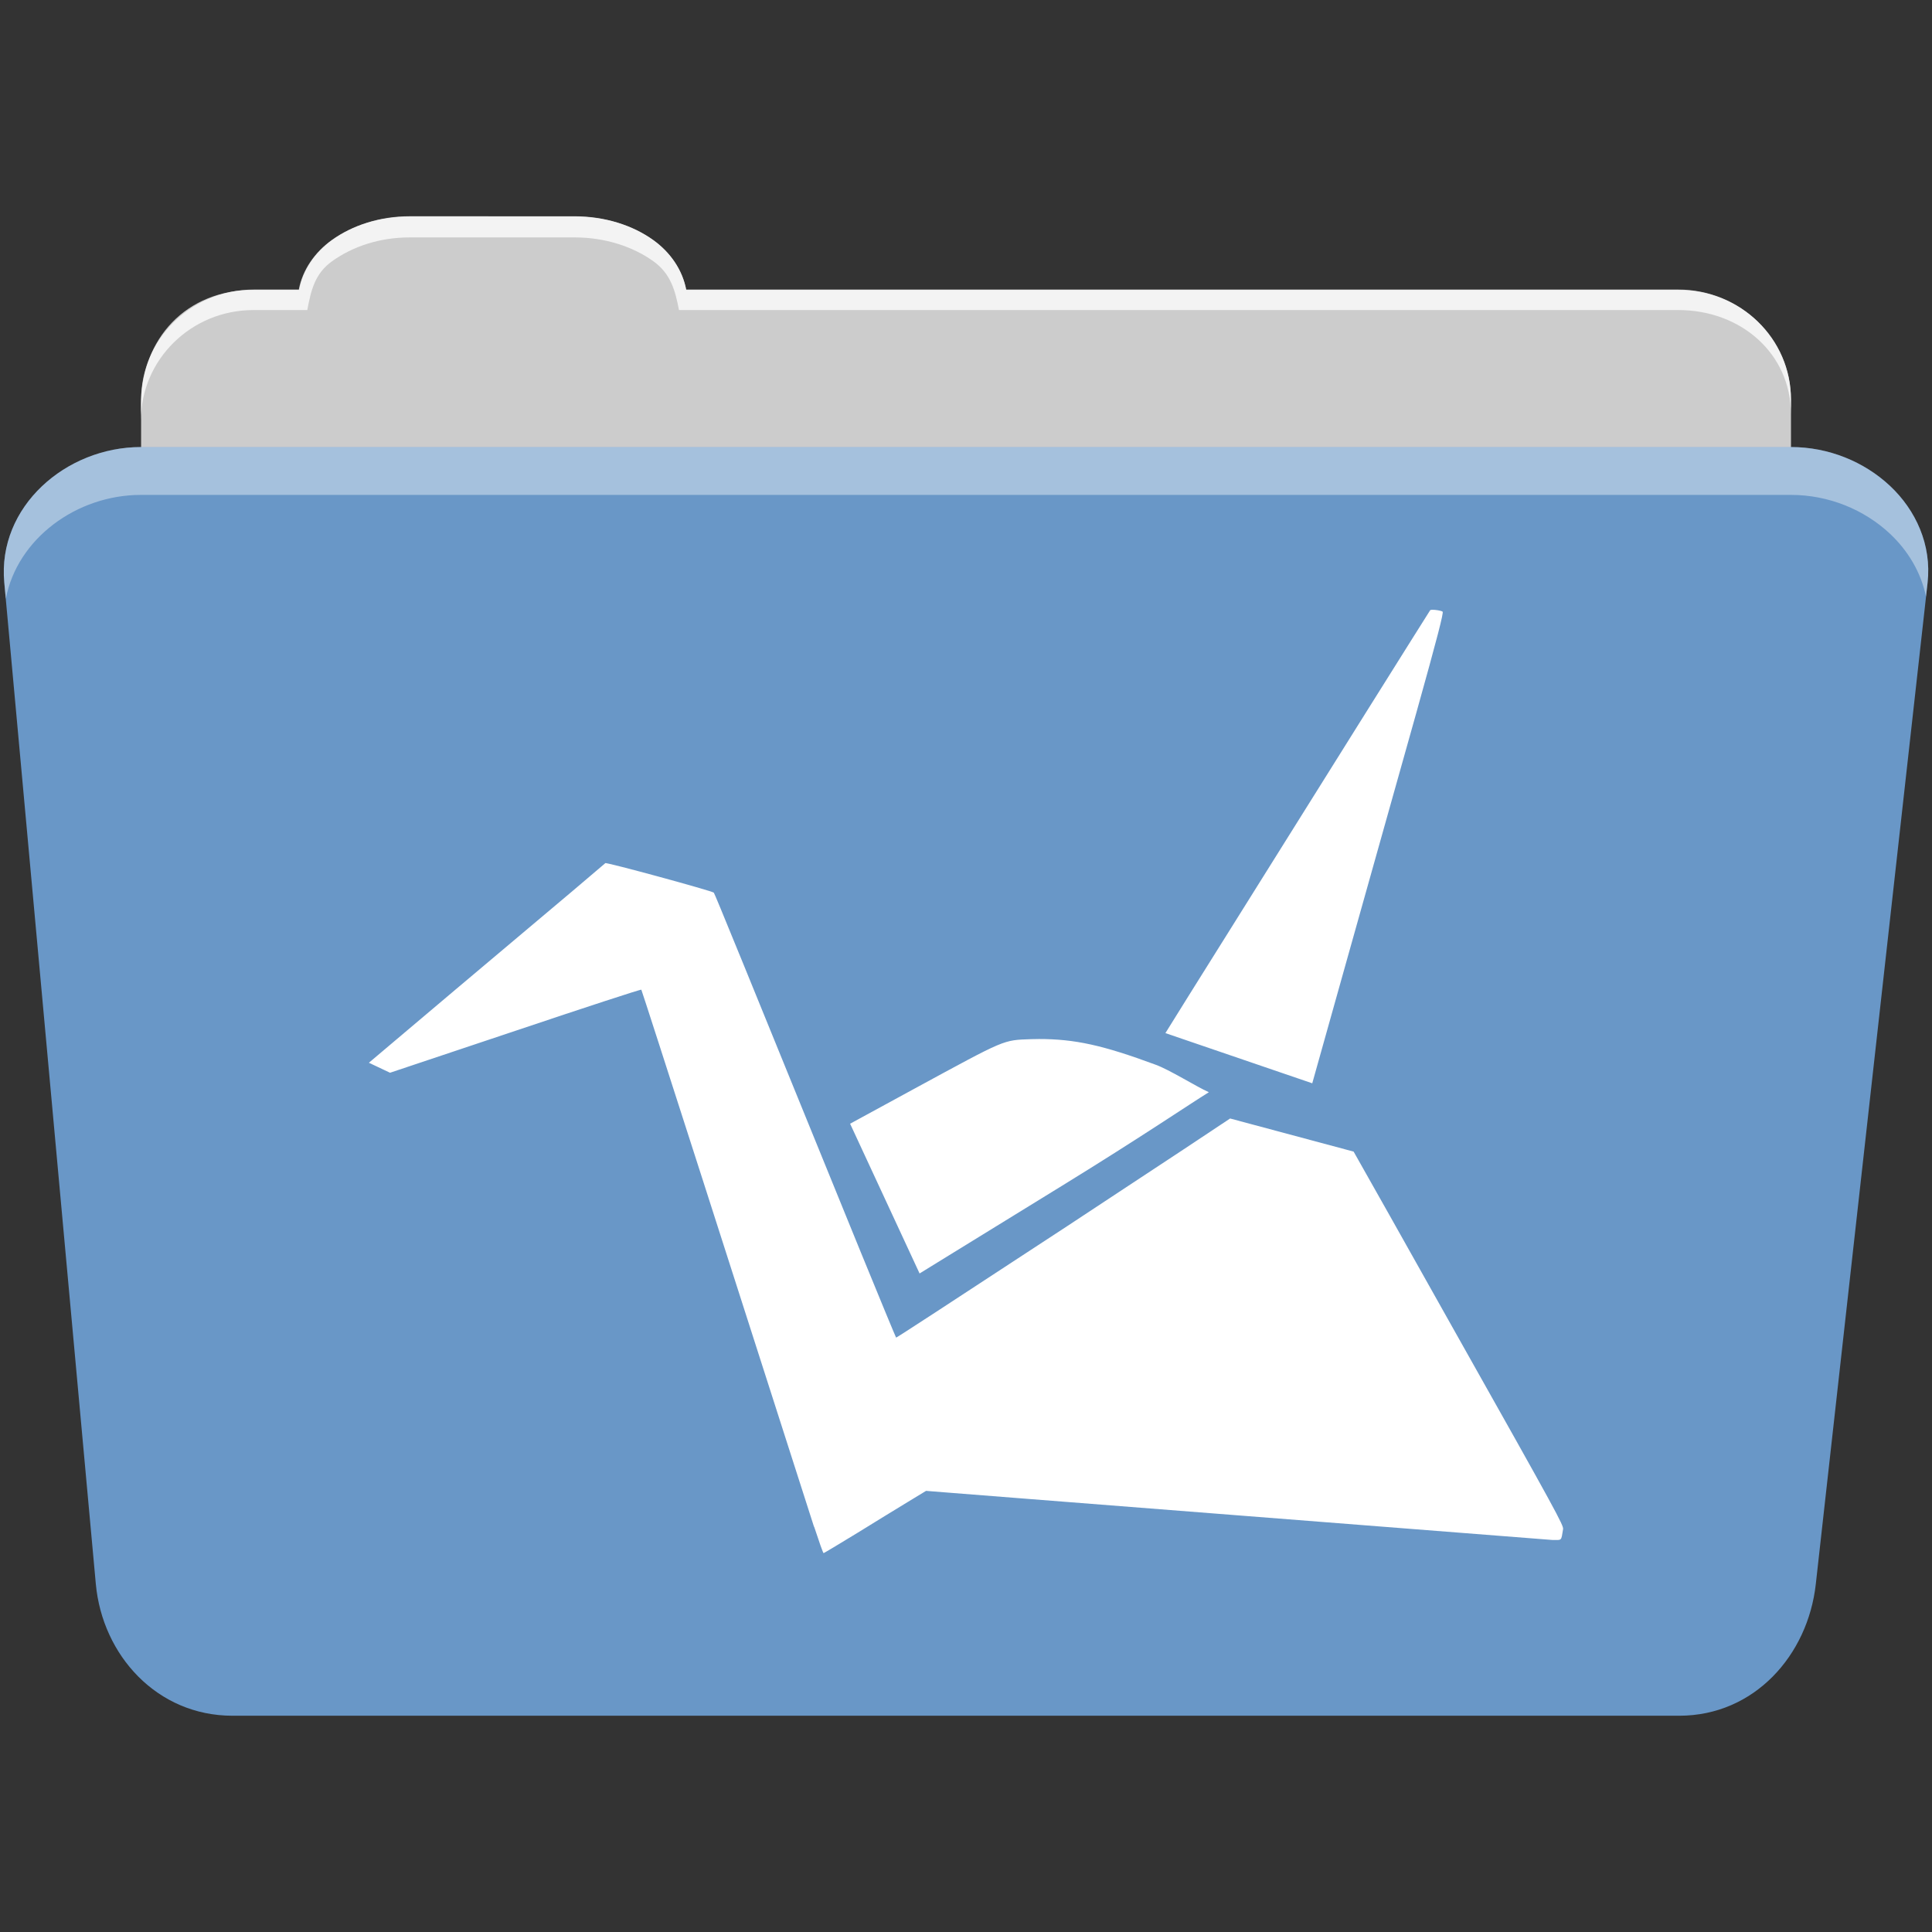 <?xml version="1.0" encoding="UTF-8" standalone="no"?>
<svg xmlns:dc="http://purl.org/dc/elements/1.1/" xmlns:cc="http://creativecommons.org/ns#" xmlns:rdf="http://www.w3.org/1999/02/22-rdf-syntax-ns#" xmlns:svg="http://www.w3.org/2000/svg" xmlns="http://www.w3.org/2000/svg" xmlns:sodipodi="http://sodipodi.sourceforge.net/DTD/sodipodi-0.dtd" xmlns:inkscape="http://www.inkscape.org/namespaces/inkscape" version="1.1" viewBox="0 0 512 512" id="svg2" inkscape:version="0.91 r" sodipodi:docname="folder-copy.svg">
<rect x="0" y="0" width="512" height="512" fill="#333333" stroke="none"/>
<sodipodi:namedview pagecolor="#ffffff" bordercolor="#666666" borderopacity="1" objecttolerance="10" gridtolerance="10" guidetolerance="10" inkscape:pageopacity="0" inkscape:pageshadow="2" inkscape:window-width="640" inkscape:window-height="480" id="namedview23" showgrid="false" inkscape:zoom="0.4609375" inkscape:cx="256" inkscape:cy="256" inkscape:window-x="0" inkscape:window-y="0" inkscape:window-maximized="0" inkscape:current-layer="svg2" />
<defs id="defs4">
<linearGradient gradientUnits="userSpaceOnUse" id="0-3" y2="453.26" x2="0" y1="121.76" gradientTransform="translate(0.001,-0.003)">
<stop id="stop7-3" stop-color="#6a6a6a" />
<stop id="stop9-4" offset="0.47" />
<stop id="stop11-9" offset="0.494" stop-color="#fff" />
<stop id="stop13-7" offset="0.901" stop-color="#fff" />
<stop id="stop15-1" offset="0.955" />
<stop id="stop17-9" offset="1" />
</linearGradient>
</defs>
<g style="fill-rule:evenodd" id="g113" transform="translate(0.001,-0.003)">
<path style="fill:#cccccc" inkscape:connector-curvature="0" id="path115" d="m 108.63,57.39 c -7.963,0 -15.228,2.293 -20.693,6.22 -4.545,3.266 -7.751,7.872 -8.752,13.13 l -11.909,0 c -16.447,0 -29.883,13.03 -29.883,29.2 l 0,66.736 c 0,16.17 13.436,29.19 29.883,29.19 l 377.47,0 c 16.447,0 29.883,-13.03 29.883,-29.19 l 0,-66.736 c 0,-16.17 -13.436,-29.2 -29.883,-29.2 l -262.91,0 c -1,-5.256 -4.208,-9.862 -8.753,-13.13 -5.465,-3.927 -12.73,-6.22 -20.693,-6.22 l -43.761,0" />
<path style="fill:#6997c7" inkscape:connector-curvature="0" id="path117" d="m 37.36,118.48 c -19.928,0 -38.06,15.818 -36.23,35.853 l 24.26,265.41 c 1.733,18.966 16.271,34.947 36.2,34.947 l 383.41,0 c 19.933,0 34.1,-16.05 36.2,-34.853 l 29.632,-265.41 c 1.123,-10.05 -3.137,-19.263 -9.971,-25.663 -6.833,-6.399 -16.258,-10.284 -26.22,-10.284 l -437.27,0" />
</g>
<g style="fill:#ffffff;fill-rule:evenodd" id="g121" transform="translate(0.001,-0.003)">
<path style="opacity:0.764" inkscape:connector-curvature="0" id="path123" d="m 108.55,57.31 c -7.963,0 -15.11,2.403 -20.572,6.33 -4.545,3.266 -7.702,7.931 -8.703,13.187 l -12.13,0 c -17.677,0 -29.802,12.771 -29.802,30.661 l 0,3.956 c 0,-16.17 13.355,-29.27 29.802,-29.27 l 14.286,0 c 1,-5.256 2,-9.657 6.549,-12.923 5.465,-3.927 12.609,-6.33 20.572,-6.33 l 43.78,0 c 7.963,0 15.371,2.403 20.835,6.33 4.545,3.266 5.766,7.668 6.769,12.923 l 264.88,0 c 16.447,0 29.802,11.455 29.802,27.625 l 0,-3.956 c 0,-16.17 -13.355,-29.01 -29.802,-29.01 l -262.95,0 c -1,-5.256 -4.159,-9.921 -8.703,-13.187 -5.465,-3.927 -12.872,-6.33 -20.835,-6.33 z" />
<path style="opacity:0.4" inkscape:connector-curvature="0" id="path125" d="m 37.35,118.47 c -19.928,0 -38.05,15.84 -36.22,35.875 l 0.406,4.375 c 3,-15.936 18.732,-27.563 35.813,-27.563 l 437.28,0 c 9.966,0 19.386,3.882 26.22,10.281 4.736,4.435 8.234,10.208 9.563,16.688 l 0.406,-3.688 c 1.123,-10.05 -3.134,-19.288 -9.969,-25.688 -6.833,-6.399 -16.252,-10.281 -26.22,-10.281 l -437.28,0" />
</g>
<path style="fill:#ffffff" inkscape:connector-curvature="0" id="path409" d="m 379.531,161.597 c -0.275,0.007 -0.463,0.053 -0.523,0.123 -0.146,0.183 -7.712,12.271 -16.841,26.816 -9.129,14.594 -25.354,40.539 -36.05,57.6 -8.69,13.847 -14.775,23.617 -17.272,27.648 l 38.916,13.3 c 1.193,-4.224 14.172,-50.572 27.586,-98.21 5.563,-19.877 7.287,-26.591 6.958,-26.786 -0.456,-0.283 -1.945,-0.514 -2.771,-0.493 m -219.12,67.15 c -0.146,0.146 -4.01,3.432 -8.621,7.328 -4.601,3.895 -18.67,15.74 -31.22,26.293 l -22.814,19.273 5.604,2.648 33.22,-11.11 c 18.258,-6.135 33.28,-11.05 33.374,-10.899 0.146,0.097 27.426,85.1 45.782,142.39 l 0,-0.123 c 1.278,3.895 2.379,7.05 2.525,7.05 0.085,0 4.09,-2.381 8.898,-5.326 4.662,-2.86 10.678,-6.602 13.393,-8.22 l 4.864,-2.956 c -0.377,0 166.04,13.02 166.04,13.02 2.52,0 2.248,0.326 2.771,-2.863 0.146,-1.035 -1.453,-4.03 -28.17,-51.48 -13.891,-24.78 -24.572,-43.695 -27.34,-48.583 l -32.728,-8.775 -12.469,8.282 c -10.127,6.707 -23.884,15.717 -30.542,20.14 -32.426,21.252 -45.31,29.649 -45.505,29.649 -0.049,0 -4.272,-10.177 -9.36,-22.629 -31,-76.12 -38.703,-95.05 -38.947,-95.29 -0.475,-0.475 -28.61,-8.149 -28.756,-7.82 m 114.78,46.613 c -0.644,10e-4 -1.282,0.007 -1.909,0.031 -7.559,0.28 -6.511,-0.147 -30.757,13.02 -7.864,4.262 -13.513,7.344 -17.241,9.39 l 18.411,39.686 c 1.589,-0.971 2.873,-1.775 4.895,-3.02 9.01,-5.536 20.966,-12.911 32.912,-20.259 20.991,-12.911 34.08,-21.818 38.854,-24.754 -3.446,-1.546 -10.417,-5.961 -14.13,-7.297 -13.956,-5.169 -21.378,-6.813 -31.03,-6.804" />
</svg>
